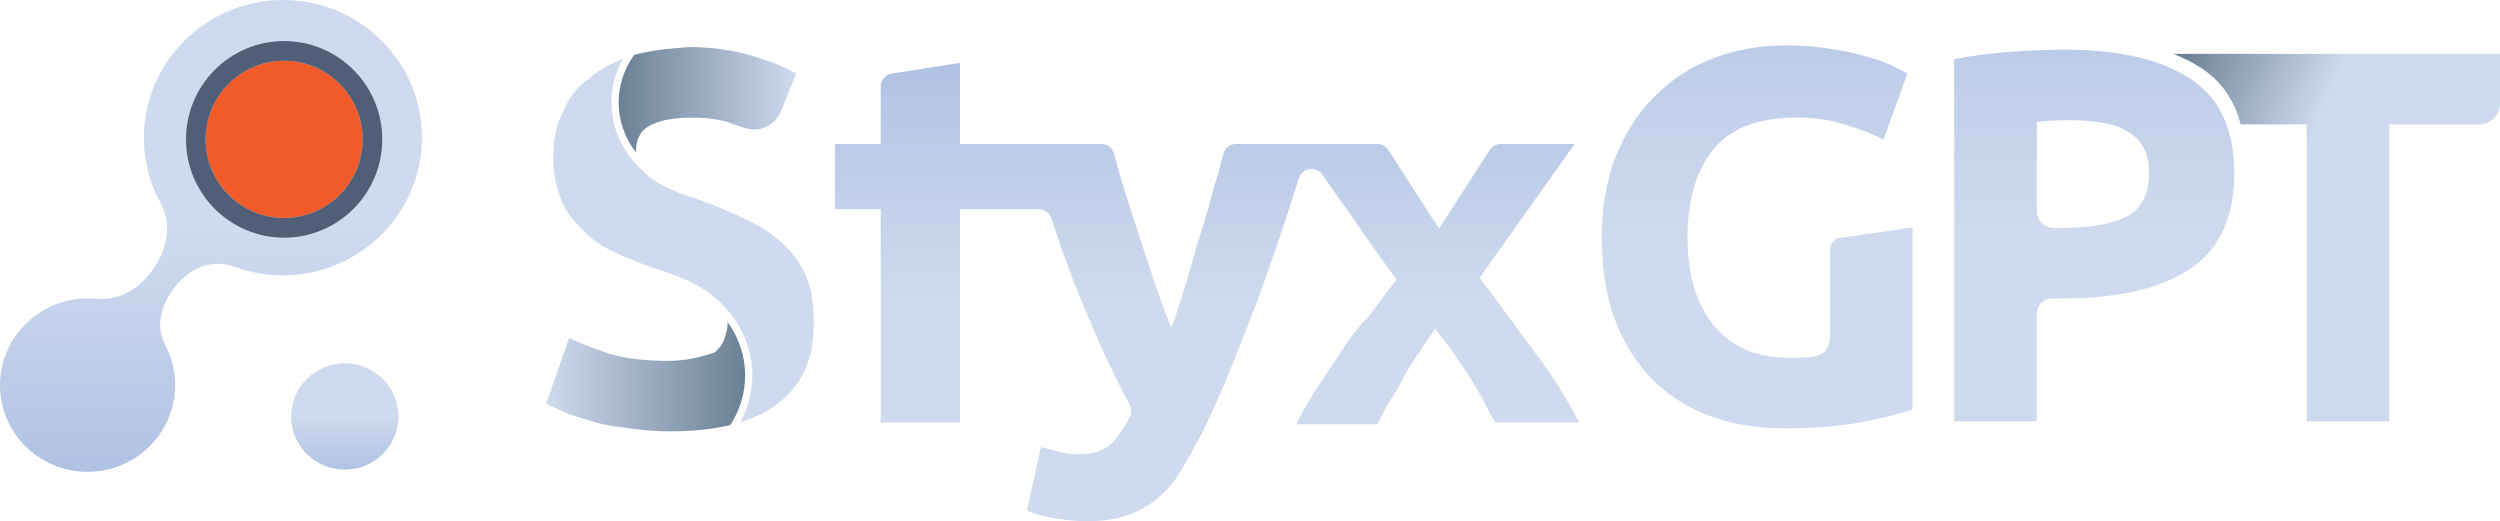 <svg width="1127" height="235" viewBox="0 0 1127 235" fill="none" xmlns="http://www.w3.org/2000/svg">
<path fill-rule="evenodd" clip-rule="evenodd" d="M666.97 125.283L709.839 64.889H676.568C674.539 64.889 672.649 65.916 671.555 67.629L648.708 103.037L625.86 67.629C624.766 65.926 622.876 64.899 620.847 64.899H557.288C554.563 64.899 552.176 66.752 551.51 69.393C550.266 74.284 548.904 79.296 547.083 84.765C545.87 90.235 544.189 95.704 542.398 101.532C541.851 103.326 541.294 105.149 540.727 107.012C539.534 110.588 538.539 114.165 537.554 117.742C536.56 121.318 535.565 124.895 534.381 128.472C533.556 130.952 532.83 133.333 532.124 135.625C530.801 139.939 529.587 143.914 528.026 147.55C525.648 141.991 523.261 135.625 520.884 128.482L513.742 107.022C512.549 103.445 511.365 99.669 510.171 95.893C508.978 92.118 507.794 88.342 506.601 84.765C505.516 81.507 503.537 74.165 502.234 69.313C501.538 66.703 499.171 64.889 496.475 64.889H432.767V28.366L402.092 33.138C399.187 33.587 397.039 36.097 397.039 39.046V64.919H376.4V94.319H397.039V190.48H432.767V94.319H468.227C470.773 94.319 473.031 95.943 473.866 98.344C474.702 100.745 475.518 103.146 476.323 105.497C479.516 114.843 482.53 123.669 485.961 131.67C493.481 150.489 501.011 167.177 509.207 182.4C510.112 184.083 510.162 186.086 509.356 187.819C507.158 192.552 504.502 195.889 501.836 199.217C498.663 202.395 493.899 204.776 487.543 204.776C484.37 204.776 481.187 204.776 478.81 203.979C477.218 203.451 474.931 202.923 472.633 202.385C471.489 202.116 470.335 201.857 469.281 201.588L462.925 230.191C466.098 231.785 470.067 232.572 474.045 233.369C478.81 234.166 483.574 234.953 489.92 234.953C496.266 234.953 502.622 234.156 507.386 232.572C512.151 230.988 516.915 228.597 520.884 225.419C524.853 222.241 528.821 218.266 531.994 212.706C534.222 209.359 536.45 205.234 538.957 200.602C540.021 198.629 541.135 196.567 542.319 194.435C551.848 174.569 559.785 153.906 567.722 133.244C573.671 116.706 579.619 99.072 585.567 80.332C587.059 75.619 593.315 74.663 596.14 78.718C596.985 79.933 597.841 81.159 598.686 82.384C601.859 86.957 605.042 91.52 608.215 95.893C615.357 106.225 622.508 116.556 629.65 126.09C626.706 129.627 623.762 133.602 620.489 138.016C619.345 139.55 618.172 141.144 616.938 142.788C611.378 148.347 607.409 153.916 603.441 160.273C601.461 163.052 599.671 165.832 597.881 168.621C596.09 171.401 594.31 174.18 592.32 176.97C591.375 178.624 590.421 180.218 589.515 181.732C587.387 185.309 585.487 188.487 584.373 191.267H620.897C622.488 188.088 624.07 184.91 626.457 180.935C627.124 179.819 627.79 178.773 628.437 177.747C630.108 175.117 631.659 172.666 632.803 169.807C635.18 165.832 637.567 161.857 639.945 158.679C642.322 154.703 644.709 151.525 647.086 148.347C649.474 151.525 651.851 154.703 655.024 158.679C656.217 160.661 657.61 162.654 658.992 164.636C660.385 166.619 661.768 168.611 662.961 170.594C665.338 174.569 667.726 178.544 669.317 181.722C670.908 184.9 672.49 188.078 674.081 190.46H711.908C711.908 190.46 705.115 176.771 694.154 161.837C682.874 146.464 670.55 129.767 666.97 125.283Z" fill="url(#paint0_linear_2001_382)"/>
<path d="M292.301 56.999C296.26 54.608 302.606 53.034 311.349 53.034C319.296 53.034 325.642 53.831 331.192 56.202C332.684 56.63 334.137 57.109 335.599 57.617C342.183 59.958 349.435 56.66 352.07 50.165L358.953 33.138C353.403 29.97 347.057 27.579 339.11 25.178C331.163 22.787 321.654 21.213 310.523 21.213C300.855 21.96 293.286 22.707 285.846 24.75C281.459 30.927 278.883 38.289 278.883 46.169C278.883 54.578 281.808 62.399 286.741 68.815V68.097C286.741 63.335 288.333 59.37 292.291 56.979V57.009H292.301V56.999Z" fill="url(#paint1_linear_2001_382)"/>
<path d="M326.409 153.129C325.613 155.52 324.021 157.094 322.45 158.688C320.858 159.485 317.695 160.283 314.512 161.08C311.32 161.877 306.565 162.674 301.811 162.674C291.506 162.674 282.763 161.877 274.826 159.505C267.684 157.114 261.328 154.743 256.574 152.352L246.159 182.021L251.073 184.253C252.028 184.681 253.062 185.159 254.176 185.717C256.225 186.753 258.613 187.451 261.318 188.218C262.81 188.646 264.402 189.125 266.073 189.683C270.827 191.277 275.611 192.074 281.957 192.851C287.507 193.648 293.853 194.445 301.801 194.445C312.056 194.445 321.216 193.518 329.214 191.625C333.461 185.05 335.908 177.418 335.908 169.279C335.908 160.362 332.983 152.033 327.96 145.089C327.96 145.378 327.99 145.677 327.99 145.996C327.99 148.387 327.194 150.758 326.399 153.149V153.119L326.409 153.129Z" fill="url(#paint2_linear_2001_382)"/>
<path d="M363.728 125.323C361.341 119.764 358.178 115.002 354.189 111.037C350.23 107.072 344.65 103.077 338.304 99.918C331.958 96.75 324.807 93.562 316.074 90.394C314.343 89.707 312.652 89.169 311.001 88.641C308.822 87.953 306.773 87.306 304.973 86.409C301.014 84.815 297.832 83.241 295.434 81.647C293.306 80.232 291.187 78.797 289.616 76.805C280.982 69.034 275.621 58.205 275.621 46.229C275.621 39.096 277.531 32.391 280.883 26.483C275.143 28.715 269.941 31.564 265.286 35.559C259.736 39.524 255.747 45.084 253.39 51.44C250.207 56.999 249.431 64.162 249.431 71.285C249.431 79.246 251.023 85.572 253.39 91.131C255.777 96.69 259.736 100.656 263.695 104.651C267.654 108.616 272.438 111.804 277.988 114.175C283.538 116.566 289.088 118.937 293.873 120.531C306.306 124.417 314.91 128.302 319.744 132.188C320.012 132.397 320.301 132.586 320.569 132.795C321.335 133.323 322.051 133.911 322.718 134.549C332.834 143.196 339.16 155.51 339.16 169.219C339.16 176.801 337.19 183.984 333.739 190.34C340.463 188.288 346.222 185.418 350.976 181.692C362.077 172.965 366.861 161.05 366.861 145.936C366.861 137.976 366.065 130.853 363.678 125.293L363.728 125.323Z" fill="#D0DAEE"/>
<path d="M155.436 211.69C168.805 211.69 179.636 200.96 179.636 187.73C179.636 174.499 168.805 163.769 155.436 163.769C142.068 163.769 131.236 174.499 131.236 187.73C131.236 200.96 142.068 211.69 155.436 211.69Z" fill="url(#paint3_linear_2001_382)"/>
<path d="M127.009 0.002C92.534 0.291 64.554 28.515 64.873 62.648C64.972 73.099 67.678 82.922 72.372 91.53C77.783 101.443 75.366 112.631 68.722 121.777C62.575 130.245 53.812 135.695 43.328 134.698C41.647 134.539 39.937 134.489 38.206 134.539C17.527 135.196 0.687 151.844 0.021 172.317C-0.725 195.351 18.661 214.101 42.075 212.617C62.038 211.351 78.022 195.192 78.917 175.406C79.236 168.273 77.624 161.538 74.551 155.67C70.174 147.301 72.372 138.235 77.933 130.584L78.36 129.996C84.975 120.89 95.24 116.447 105.872 120.322C112.795 122.853 120.285 124.198 128.113 124.128C162.14 123.829 189.941 96.292 190.23 62.598C190.518 27.898 162.051 -0.287 127.009 0.002Z" fill="url(#paint4_linear_2001_382)"/>
<path d="M128.083 27.38C108.568 27.38 92.693 43.28 92.693 62.827C92.693 82.374 108.568 98.275 128.083 98.275C147.598 98.275 163.473 82.374 163.473 62.827C163.473 43.28 147.598 27.38 128.083 27.38Z" fill="#F15B2A"/>
<path d="M128.083 107.141C103.694 107.141 83.841 87.266 83.841 62.827C83.841 38.389 103.684 18.513 128.083 18.513C152.482 18.513 172.325 38.389 172.325 62.827C172.325 87.266 152.482 107.141 128.083 107.141ZM128.083 27.38C108.568 27.38 92.693 43.28 92.693 62.827C92.693 82.374 108.568 98.275 128.083 98.275C147.598 98.275 163.473 82.374 163.473 62.827C163.473 43.28 147.598 27.38 128.083 27.38Z" fill="#505E78"/>
<path d="M930.594 22.378C955.262 22.378 974.2 26.762 987.409 35.529C1000.62 44.137 1007.22 58.324 1007.22 78.09C1007.22 97.856 1000.54 112.442 987.171 121.368C973.803 130.135 954.705 134.519 929.878 134.519H925.124C921.284 134.519 918.181 137.637 918.181 141.473V189.991H880.941V26.682C889.058 25.088 897.651 23.973 906.723 23.335C915.794 22.697 923.751 22.378 930.594 22.378ZM932.982 54.179C930.276 54.179 927.571 54.259 924.865 54.419C922.319 54.578 920.091 54.737 918.181 54.897V95.236C918.181 99.371 921.523 102.718 925.651 102.718H929.878C942.769 102.718 952.477 100.964 959.002 97.458C965.527 93.951 968.789 87.415 968.789 77.851C968.789 73.228 967.914 69.403 966.164 66.374C964.572 63.345 962.185 60.954 959.002 59.201C955.978 57.288 952.238 56.013 947.782 55.375C943.326 54.578 938.393 54.179 932.982 54.179Z" fill="url(#paint5_linear_2001_382)"/>
<path d="M979.69 24.291C984.336 26.065 988.543 28.187 992.273 30.657C1001.29 36.535 1007.22 45.014 1010.09 56.092H1039.87V189.991H1077.11V56.092H1117.72C1122.84 56.092 1127 51.928 1127 46.797V24.291H979.681H979.69Z" fill="url(#paint6_linear_2001_382)"/>
<path d="M809.922 52.984C792.575 52.984 780.003 57.846 772.205 67.569C764.566 77.133 760.746 90.284 760.746 107.022C760.746 115.151 761.701 122.564 763.611 129.259C765.52 135.794 768.385 141.453 772.205 146.235C776.024 151.017 780.798 154.763 786.528 157.473C792.257 160.023 798.941 161.299 806.58 161.299C818.566 161.299 824.961 161.199 824.961 150.838V112.581C824.961 109.582 827.388 107.141 830.392 107.141L862.201 102.479V184.492C857.745 186.245 850.584 188.078 840.717 189.991C830.85 192.064 818.675 193.1 804.193 193.1C791.78 193.1 780.48 191.187 770.295 187.361C760.269 183.535 751.675 177.956 744.513 170.624C737.352 163.291 731.782 154.285 727.803 143.605C723.983 132.925 722.074 120.73 722.074 107.022C722.074 93.313 724.222 80.879 728.519 70.2C732.816 59.52 738.705 50.513 746.184 43.181C753.664 35.689 762.417 30.03 772.443 26.204C782.629 22.378 793.451 20.466 804.909 20.466C812.707 20.466 819.71 21.023 825.916 22.139C832.282 23.096 837.693 24.291 842.149 25.726C846.764 27.001 850.504 28.356 853.369 29.791C856.393 31.225 858.541 32.341 859.814 33.138L849.072 63.026C843.979 60.316 838.091 58.005 831.407 56.092C824.882 54.02 817.72 52.984 809.922 52.984Z" fill="url(#paint7_linear_2001_382)"/>
<defs>
<linearGradient id="paint0_linear_2001_382" x1="544.159" y1="234.953" x2="544.159" y2="28.366" gradientUnits="userSpaceOnUse">
<stop offset="0.49" stop-color="#CFDAEE"/>
<stop offset="1" stop-color="#B0C2E4"/>
</linearGradient>
<linearGradient id="paint1_linear_2001_382" x1="278.883" y1="45.014" x2="358.953" y2="45.014" gradientUnits="userSpaceOnUse">
<stop stop-color="#6B8195"/>
<stop offset="1" stop-color="#D0DAEE"/>
</linearGradient>
<linearGradient id="paint2_linear_2001_382" x1="335.172" y1="169.767" x2="246.13" y2="169.767" gradientUnits="userSpaceOnUse">
<stop stop-color="#6B8195"/>
<stop offset="1" stop-color="#D0DAEE"/>
</linearGradient>
<linearGradient id="paint3_linear_2001_382" x1="155.436" y1="163.769" x2="155.436" y2="211.69" gradientUnits="userSpaceOnUse">
<stop offset="0.49" stop-color="#CFDAEE"/>
<stop offset="1" stop-color="#B0C2E4"/>
</linearGradient>
<linearGradient id="paint4_linear_2001_382" x1="95.12" y1="0.002" x2="95.12" y2="212.706" gradientUnits="userSpaceOnUse">
<stop offset="0.49" stop-color="#CFDAEE"/>
<stop offset="1" stop-color="#B0C2E4"/>
</linearGradient>
<linearGradient id="paint5_linear_2001_382" x1="944.082" y1="238.839" x2="944.082" y2="-36.142" gradientUnits="userSpaceOnUse">
<stop offset="0.49" stop-color="#CFDAEE"/>
<stop offset="1" stop-color="#B0C2E4"/>
</linearGradient>
<linearGradient id="paint6_linear_2001_382" x1="969.386" y1="57.278" x2="1032.24" y2="84.67" gradientUnits="userSpaceOnUse">
<stop stop-color="#6B8195"/>
<stop offset="1" stop-color="#D0DAEE"/>
</linearGradient>
<linearGradient id="paint7_linear_2001_382" x1="792.138" y1="238.838" x2="792.138" y2="-36.143" gradientUnits="userSpaceOnUse">
<stop offset="0.49" stop-color="#CFDAEE"/>
<stop offset="1" stop-color="#B0C2E4"/>
</linearGradient>
</defs>
</svg>
